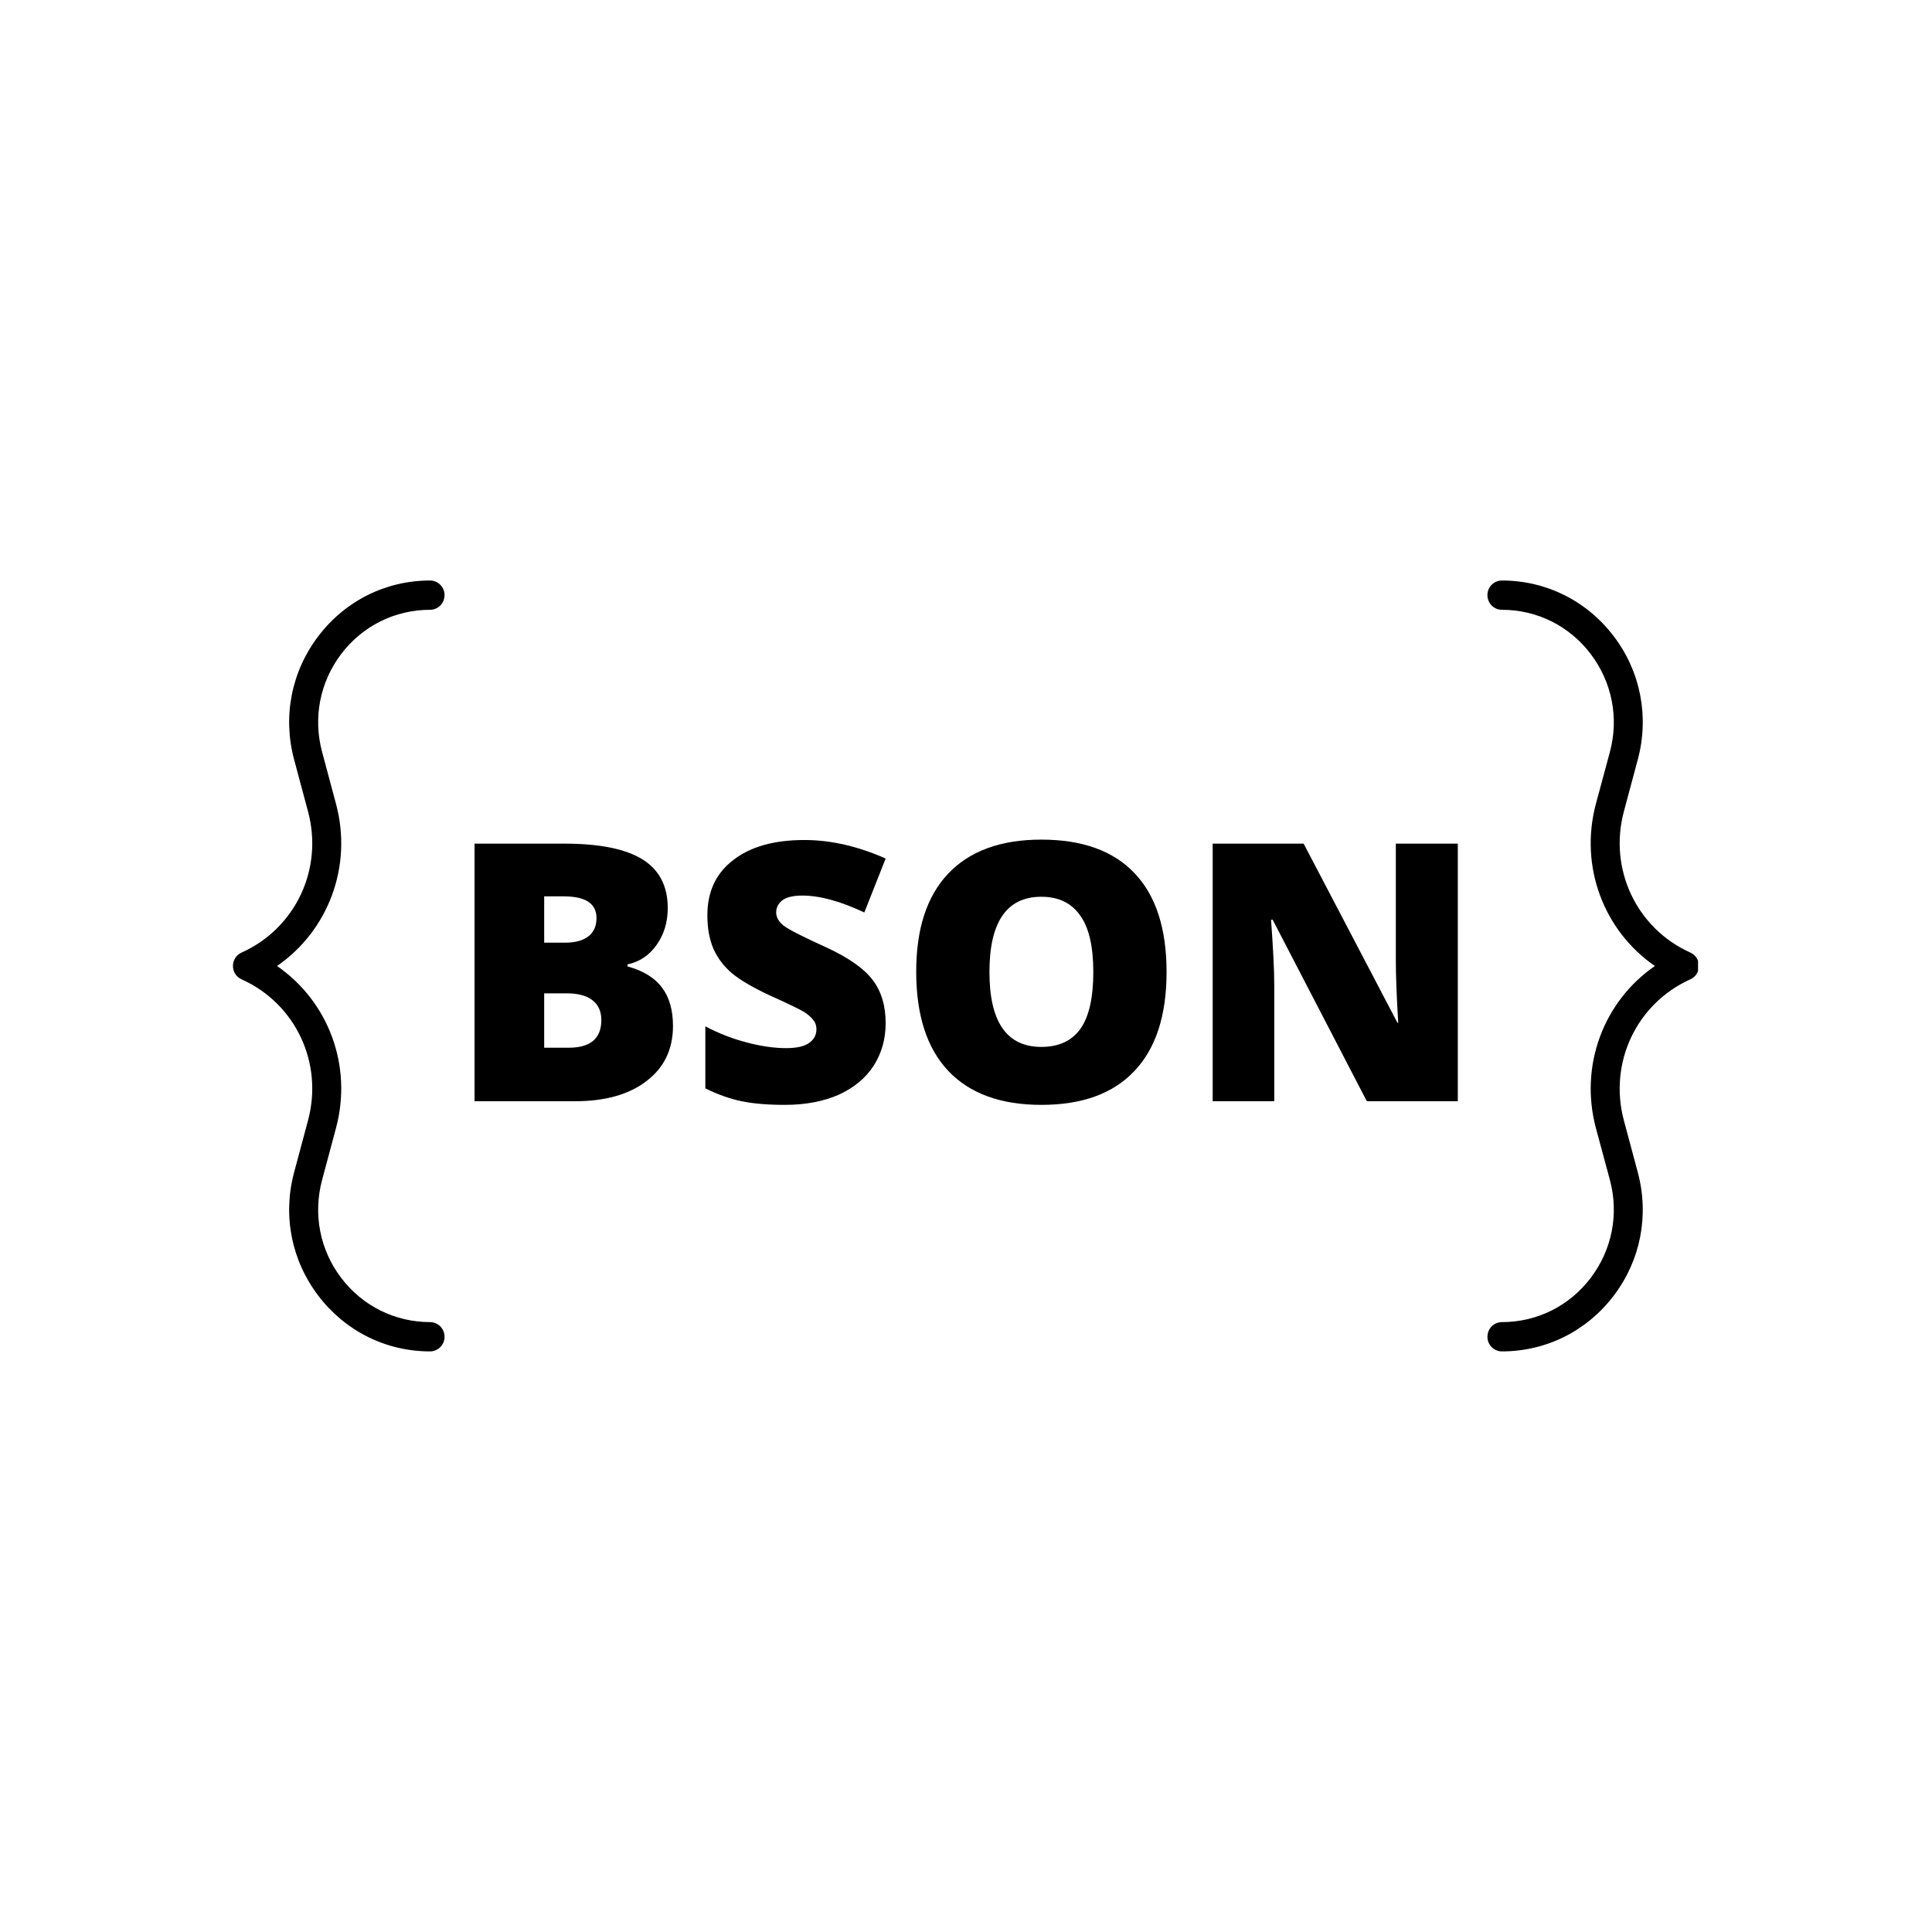 <?xml version="1.0" encoding="UTF-8"?>
<svg xmlns="http://www.w3.org/2000/svg" xmlns:xlink="http://www.w3.org/1999/xlink" width="75pt" height="75pt" viewBox="0 0 75 75" version="1.2">
<defs>
<g>
<symbol overflow="visible" id="glyph0-0">
<path style="stroke:none;" d="M 1.188 -10 L 6.953 -10 L 6.953 0 L 1.188 0 Z M 1.906 -0.719 L 6.234 -0.719 L 6.234 -9.281 L 1.906 -9.281 Z M 1.906 -0.719 "/>
</symbol>
<symbol overflow="visible" id="glyph0-1">
<path style="stroke:none;" d="M 1.078 -10 L 4.562 -10 C 5.926 -10 6.938 -9.797 7.594 -9.391 C 8.25 -8.984 8.578 -8.352 8.578 -7.5 C 8.578 -6.945 8.43 -6.469 8.141 -6.062 C 7.859 -5.664 7.484 -5.414 7.016 -5.312 L 7.016 -5.234 C 7.629 -5.066 8.078 -4.789 8.359 -4.406 C 8.641 -4.031 8.781 -3.535 8.781 -2.922 C 8.781 -2.016 8.438 -1.301 7.75 -0.781 C 7.07 -0.258 6.145 0 4.969 0 L 1.078 0 Z M 3.781 -6.156 L 4.594 -6.156 C 4.977 -6.156 5.273 -6.234 5.484 -6.391 C 5.703 -6.555 5.812 -6.797 5.812 -7.109 C 5.812 -7.672 5.391 -7.953 4.547 -7.953 L 3.781 -7.953 Z M 3.781 -4.188 L 3.781 -2.078 L 4.734 -2.078 C 5.578 -2.078 6 -2.438 6 -3.156 C 6 -3.488 5.883 -3.742 5.656 -3.922 C 5.426 -4.098 5.098 -4.188 4.672 -4.188 Z M 3.781 -4.188 "/>
</symbol>
<symbol overflow="visible" id="glyph0-2">
<path style="stroke:none;" d="M 7.609 -3.031 C 7.609 -2.414 7.453 -1.863 7.141 -1.375 C 6.828 -0.895 6.375 -0.52 5.781 -0.25 C 5.188 0.008 4.492 0.141 3.703 0.141 C 3.035 0.141 2.473 0.094 2.016 0 C 1.566 -0.094 1.098 -0.258 0.609 -0.5 L 0.609 -2.906 C 1.129 -2.633 1.664 -2.426 2.219 -2.281 C 2.781 -2.133 3.289 -2.062 3.75 -2.062 C 4.156 -2.062 4.453 -2.129 4.641 -2.266 C 4.828 -2.398 4.922 -2.578 4.922 -2.797 C 4.922 -2.941 4.879 -3.062 4.797 -3.156 C 4.723 -3.258 4.602 -3.363 4.438 -3.469 C 4.27 -3.57 3.828 -3.785 3.109 -4.109 C 2.461 -4.41 1.973 -4.695 1.641 -4.969 C 1.316 -5.25 1.078 -5.566 0.922 -5.922 C 0.766 -6.285 0.688 -6.719 0.688 -7.219 C 0.688 -8.133 1.02 -8.848 1.688 -9.359 C 2.352 -9.879 3.273 -10.141 4.453 -10.141 C 5.484 -10.141 6.535 -9.898 7.609 -9.422 L 6.781 -7.328 C 5.852 -7.766 5.051 -7.984 4.375 -7.984 C 4.02 -7.984 3.758 -7.922 3.594 -7.797 C 3.438 -7.672 3.359 -7.516 3.359 -7.328 C 3.359 -7.141 3.457 -6.969 3.656 -6.812 C 3.863 -6.656 4.414 -6.375 5.312 -5.969 C 6.176 -5.57 6.773 -5.148 7.109 -4.703 C 7.441 -4.266 7.609 -3.707 7.609 -3.031 Z M 7.609 -3.031 "/>
</symbol>
<symbol overflow="visible" id="glyph0-3">
<path style="stroke:none;" d="M 10.438 -5.016 C 10.438 -3.328 10.02 -2.047 9.188 -1.172 C 8.363 -0.297 7.16 0.141 5.578 0.141 C 4.004 0.141 2.801 -0.297 1.969 -1.172 C 1.133 -2.055 0.719 -3.344 0.719 -5.031 C 0.719 -6.688 1.129 -7.953 1.953 -8.828 C 2.785 -9.711 3.992 -10.156 5.578 -10.156 C 7.172 -10.156 8.379 -9.719 9.203 -8.844 C 10.023 -7.977 10.438 -6.703 10.438 -5.016 Z M 3.562 -5.016 C 3.562 -3.078 4.234 -2.109 5.578 -2.109 C 6.254 -2.109 6.758 -2.344 7.094 -2.812 C 7.426 -3.281 7.594 -4.016 7.594 -5.016 C 7.594 -6.016 7.422 -6.75 7.078 -7.219 C 6.742 -7.695 6.242 -7.938 5.578 -7.938 C 4.234 -7.938 3.562 -6.961 3.562 -5.016 Z M 3.562 -5.016 "/>
</symbol>
<symbol overflow="visible" id="glyph0-4">
<path style="stroke:none;" d="M 10.594 0 L 7.062 0 L 3.406 -7.047 L 3.344 -7.047 C 3.426 -5.93 3.469 -5.082 3.469 -4.5 L 3.469 0 L 1.078 0 L 1.078 -10 L 4.609 -10 L 8.25 -3.047 L 8.281 -3.047 C 8.219 -4.055 8.188 -4.863 8.188 -5.469 L 8.188 -10 L 10.594 -10 Z M 10.594 0 "/>
</symbol>
</g>
<clipPath id="clip1">
  <path d="M 9.043 22.5 L 17.258 22.5 L 17.258 52.5 L 9.043 52.5 Z M 9.043 22.5 "/>
</clipPath>
<clipPath id="clip2">
  <path d="M 57.738 22.5 L 65.918 22.5 L 65.918 52.5 L 57.738 52.5 Z M 57.738 22.5 "/>
</clipPath>
</defs>
<g id="surface1">
<rect x="0" y="0" width="75" height="75" style="fill:rgb(100%,100%,100%);fill-opacity:1;stroke:none;"/>
<rect x="0" y="0" width="75" height="75" style="fill:rgb(100%,100%,100%);fill-opacity:1;stroke:none;"/>
<g style="fill:rgb(0%,0%,0%);fill-opacity:1;">
  <use xlink:href="#glyph0-1" x="17.344" y="42.75"/>
</g>
<g style="fill:rgb(0%,0%,0%);fill-opacity:1;">
  <use xlink:href="#glyph0-2" x="26.772" y="42.75"/>
</g>
<g style="fill:rgb(0%,0%,0%);fill-opacity:1;">
  <use xlink:href="#glyph0-3" x="34.848" y="42.75"/>
</g>
<g style="fill:rgb(0%,0%,0%);fill-opacity:1;">
  <use xlink:href="#glyph0-4" x="45.998" y="42.75"/>
</g>
<g clip-path="url(#clip1)" clip-rule="nonzero">
<path style=" stroke:none;fill-rule:nonzero;fill:rgb(0%,0%,0%);fill-opacity:1;" d="M 16.695 52.461 C 14.98 52.461 13.398 51.672 12.355 50.297 C 11.312 48.926 10.969 47.18 11.418 45.508 L 11.957 43.496 C 12.559 41.262 11.473 38.957 9.375 38.016 C 9.172 37.926 9.043 37.723 9.043 37.5 C 9.043 37.273 9.172 37.07 9.375 36.98 C 11.473 36.039 12.559 33.734 11.957 31.5 L 11.418 29.488 C 10.969 27.816 11.312 26.07 12.355 24.699 C 13.398 23.324 14.98 22.535 16.695 22.535 C 17.004 22.535 17.258 22.789 17.258 23.102 C 17.258 23.418 17.004 23.672 16.695 23.672 C 15.332 23.672 14.074 24.297 13.246 25.387 C 12.418 26.48 12.148 27.867 12.504 29.191 L 13.043 31.203 C 13.695 33.633 12.742 36.129 10.754 37.5 C 12.742 38.871 13.695 41.363 13.043 43.793 L 12.504 45.805 C 12.148 47.133 12.418 48.52 13.246 49.609 C 14.074 50.699 15.332 51.324 16.695 51.324 C 17.004 51.324 17.258 51.578 17.258 51.895 C 17.258 52.207 17.004 52.461 16.695 52.461 "/>
</g>
<g clip-path="url(#clip2)" clip-rule="nonzero">
<path style=" stroke:none;fill-rule:nonzero;fill:rgb(0%,0%,0%);fill-opacity:1;" d="M 58.305 52.461 C 60.02 52.461 61.602 51.672 62.645 50.297 C 63.688 48.926 64.027 47.18 63.578 45.508 L 63.039 43.496 C 62.441 41.262 63.527 38.957 65.621 38.016 C 65.824 37.926 65.953 37.723 65.953 37.5 C 65.953 37.273 65.824 37.07 65.621 36.98 C 63.527 36.039 62.441 33.734 63.039 31.5 L 63.578 29.488 C 64.027 27.816 63.688 26.07 62.645 24.699 C 61.602 23.324 60.02 22.535 58.305 22.535 C 57.992 22.535 57.742 22.789 57.742 23.102 C 57.742 23.418 57.992 23.672 58.305 23.672 C 59.668 23.672 60.922 24.297 61.75 25.387 C 62.578 26.48 62.852 27.867 62.496 29.191 L 61.953 31.203 C 61.305 33.633 62.254 36.129 64.242 37.5 C 62.254 38.871 61.305 41.363 61.953 43.793 L 62.496 45.805 C 62.852 47.133 62.578 48.52 61.75 49.609 C 60.922 50.699 59.668 51.324 58.305 51.324 C 57.992 51.324 57.742 51.578 57.742 51.895 C 57.742 52.207 57.992 52.461 58.305 52.461 "/>
</g>
</g>
</svg>
